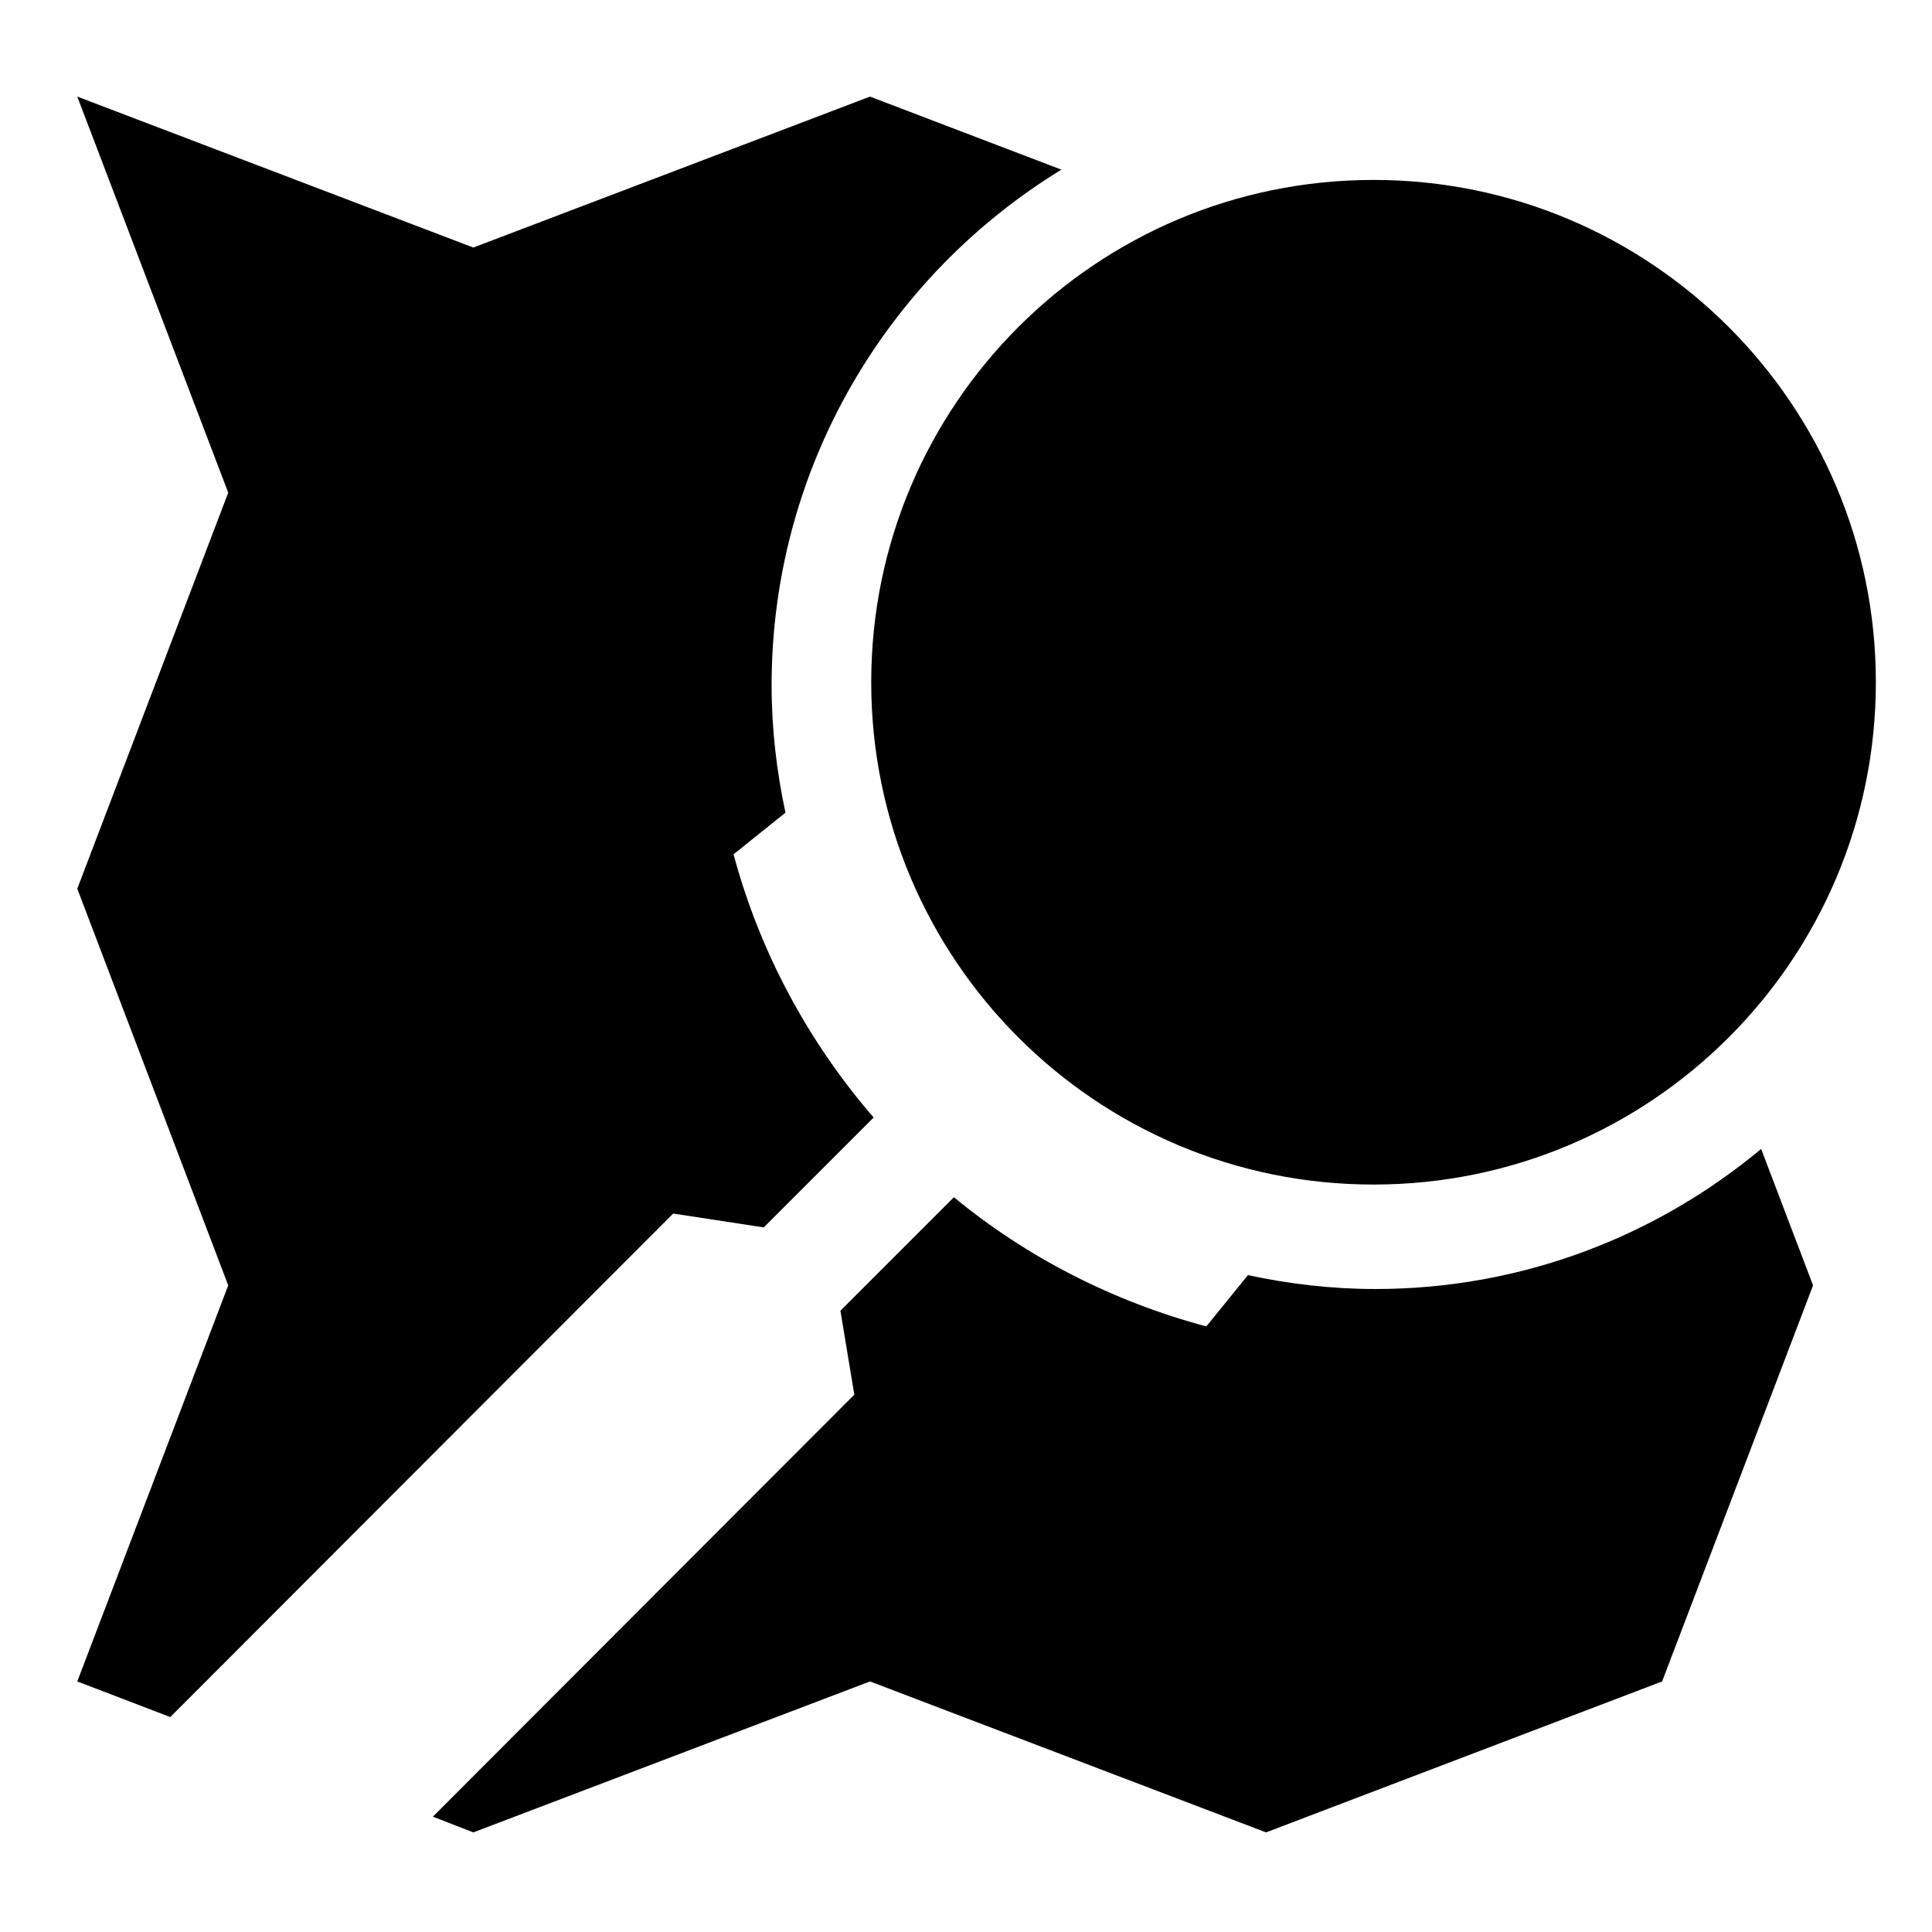 <?xml version="1.0" encoding="UTF-8"?>
<!DOCTYPE svg PUBLIC "-//W3C//DTD SVG 1.1//EN" "http://www.w3.org/Graphics/SVG/1.1/DTD/svg11.dtd">
<svg version="1.1" xmlns="http://www.w3.org/2000/svg" xmlns:xlink="http://www.w3.org/1999/xlink" x="0" y="0" width="100" height="100" viewBox="0 0 100 100">
      <path d="M4,5 L11.813,25.5 L4,46 L11.813,66.531 L4,87.031 L8.813,88.875 L34.844,62.812 L39.531,63.531 L45.219,57.844 C41.87,53.964 39.339,49.332 37.969,44.219 L40.656,42.062 C40.199,39.939 39.938,37.726 39.938,35.469 C39.938,24.191 45.95,14.277 54.938,8.781 L45.031,5 L24.5,12.813 L4,5 z M71.094,9.313 C56.734,9.313 45.094,20.953 45.094,35.312 C45.094,49.672 56.734,61.312 71.094,61.312 C85.453,61.312 97.094,49.672 97.094,35.312 C97.094,20.953 85.453,9.313 71.094,9.313 z M91.156,59.469 C85.735,63.987 78.776,66.719 71.188,66.719 C68.93,66.719 66.717,66.458 64.594,66 L62.438,68.656 C57.582,67.355 53.131,65.067 49.375,61.969 L43.5,67.844 L44.219,72.188 L22.406,94.031 L24.5,94.844 L45.031,87.031 L65.531,94.844 L86.031,87.031 L93.844,66.531 L91.156,59.469 z" fill="currentColor"/>
</svg>
